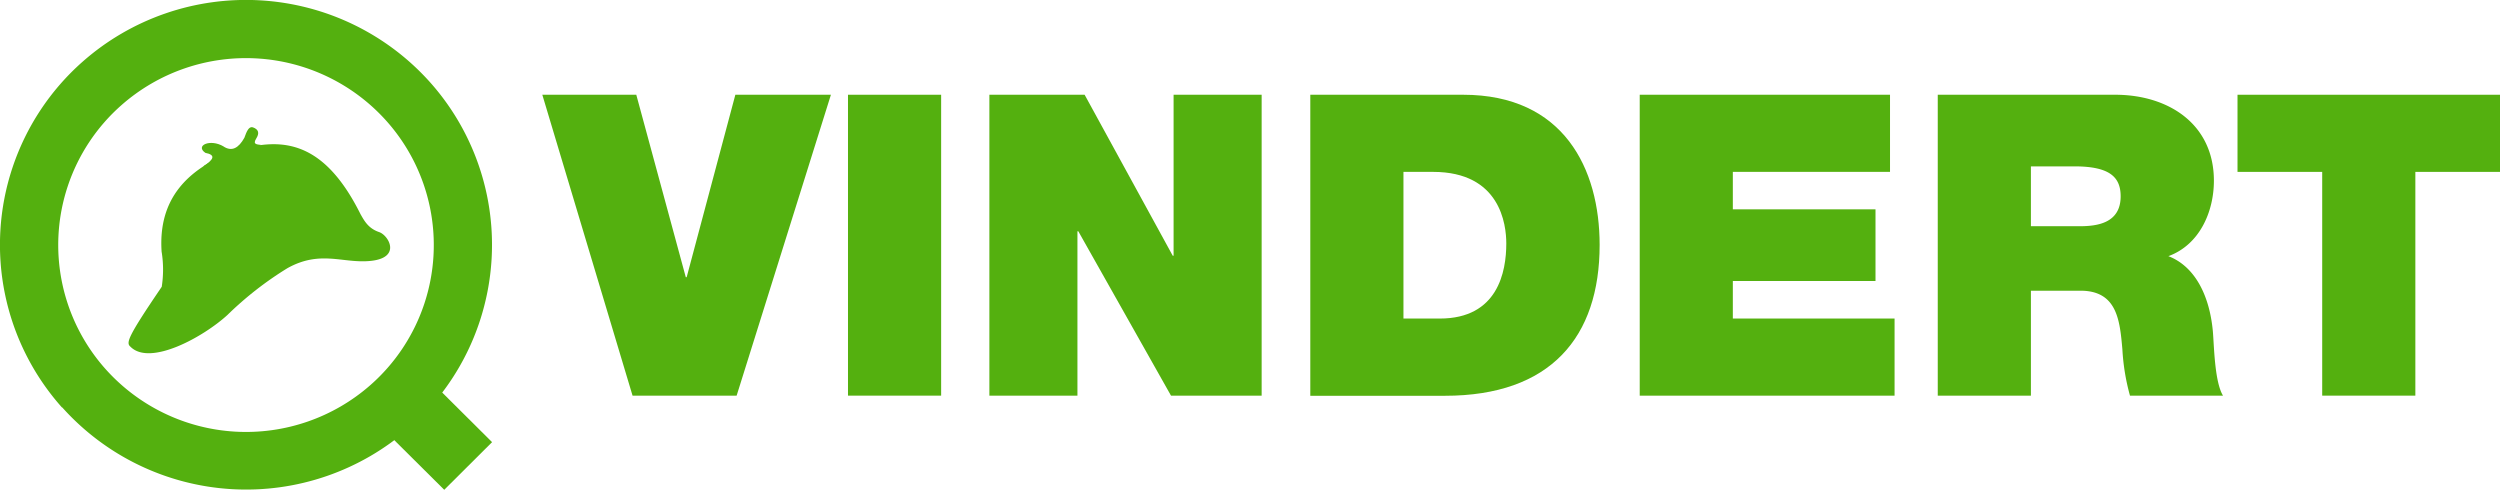 <svg xmlns="http://www.w3.org/2000/svg" viewBox="0 0 549.36 107.63"><defs><style>.cls-1,.cls-2{fill:#54b00f;}.cls-1{fill-rule:evenodd;}</style></defs><title>logo_total_gr</title><g id="Laag_2" data-name="Laag 2"><g id="Laag_1-2" data-name="Laag 1"><path class="cls-1" d="M97.62,107.63,81.89,92A46.37,46.37,0,0,0,92.51,81.62l15.62,15.54L97.62,107.63Z"/><path class="cls-1" d="M13.64,89.56a53.67,53.67,0,0,1,4.51-76,54.27,54.27,0,0,1,76.33,4.49A53.67,53.67,0,0,1,90,94a54.27,54.27,0,0,1-76.34-4.49Zm67.82-5a40.94,40.94,0,0,0,3.44-58,41.4,41.4,0,0,0-58.24-3.43,40.94,40.94,0,0,0-3.44,58,41.4,41.4,0,0,0,58.24,3.43Z"/><path class="cls-1" d="M35.52,55.41c-.83-11.75,5.68-18.22,15.7-22.14,9.82-3,19.48-3.32,28,13.79.83,1.46,1.71,3.13,4.09,3.94,2.07.7,4.94,5.58-1.75,6.32-6.13.68-11.1-2.49-18.45,1.64A75.15,75.15,0,0,0,50,69.19c-5.19,4.78-17,11.37-21.33,7-1-.84-.73-2,6.87-13.17a24.63,24.63,0,0,0,0-7.56Z"/><path class="cls-1" d="M49.13,32.18c-2.95-1.75-6.33-.19-4,1.41,2.25.43,2,1.4-.54,3l7.7-1.2,5.12-3.53c-.79-.16-2,0-1.1-1.43.71-1.12.58-2-.77-2.46-.9-.24-1.37,1-1.84,2.3-1.27,2.29-2.77,3.11-4.59,1.91Z"/><path class="cls-2" d="M161.87,86.94H139L119.17,20.82h20.65l10.88,40.1h.19l10.7-40.1h21Z"/><path class="cls-2" d="M186.34,20.82h20.47V86.94H186.34Z"/><path class="cls-2" d="M217.41,20.82h20.93L257.7,56.19h.19V20.82h19.35V86.94H257.32L236.95,50.82h-.19V86.94H217.41Z"/><path class="cls-2" d="M287.93,20.82h33.58c22.14,0,30,16.3,30,33,0,20.28-10.79,33.15-34,33.15H287.93ZM308.4,70h8C329.15,70,331,59.71,331,53.51c0-4.17-1.3-15.74-16.09-15.74H308.4Z"/><path class="cls-2" d="M360.32,20.82h55V37.77H380.78V46h31.35V61.75H380.78V70h35.54V86.94h-56Z"/><path class="cls-2" d="M425.81,20.82h39c11.63,0,21.68,6.39,21.68,18.89,0,6.85-3.16,14.08-10,16.58,5.58,2.13,9,8.24,9.77,16.48.28,3.24.37,11.11,2.23,14.17H468.05a47.58,47.58,0,0,1-1.67-10.19c-.56-6.3-1.12-12.87-9.21-12.87H446.28V86.94H425.81Zm20.47,28.89H457c3.81,0,9-.65,9-6.57,0-4.17-2.33-6.58-10.14-6.58h-9.58Z"/><path class="cls-2" d="M510.29,37.77H491.68V20.82h57.68V37.77H530.76V86.94H510.29Z"/></g></g></svg>
